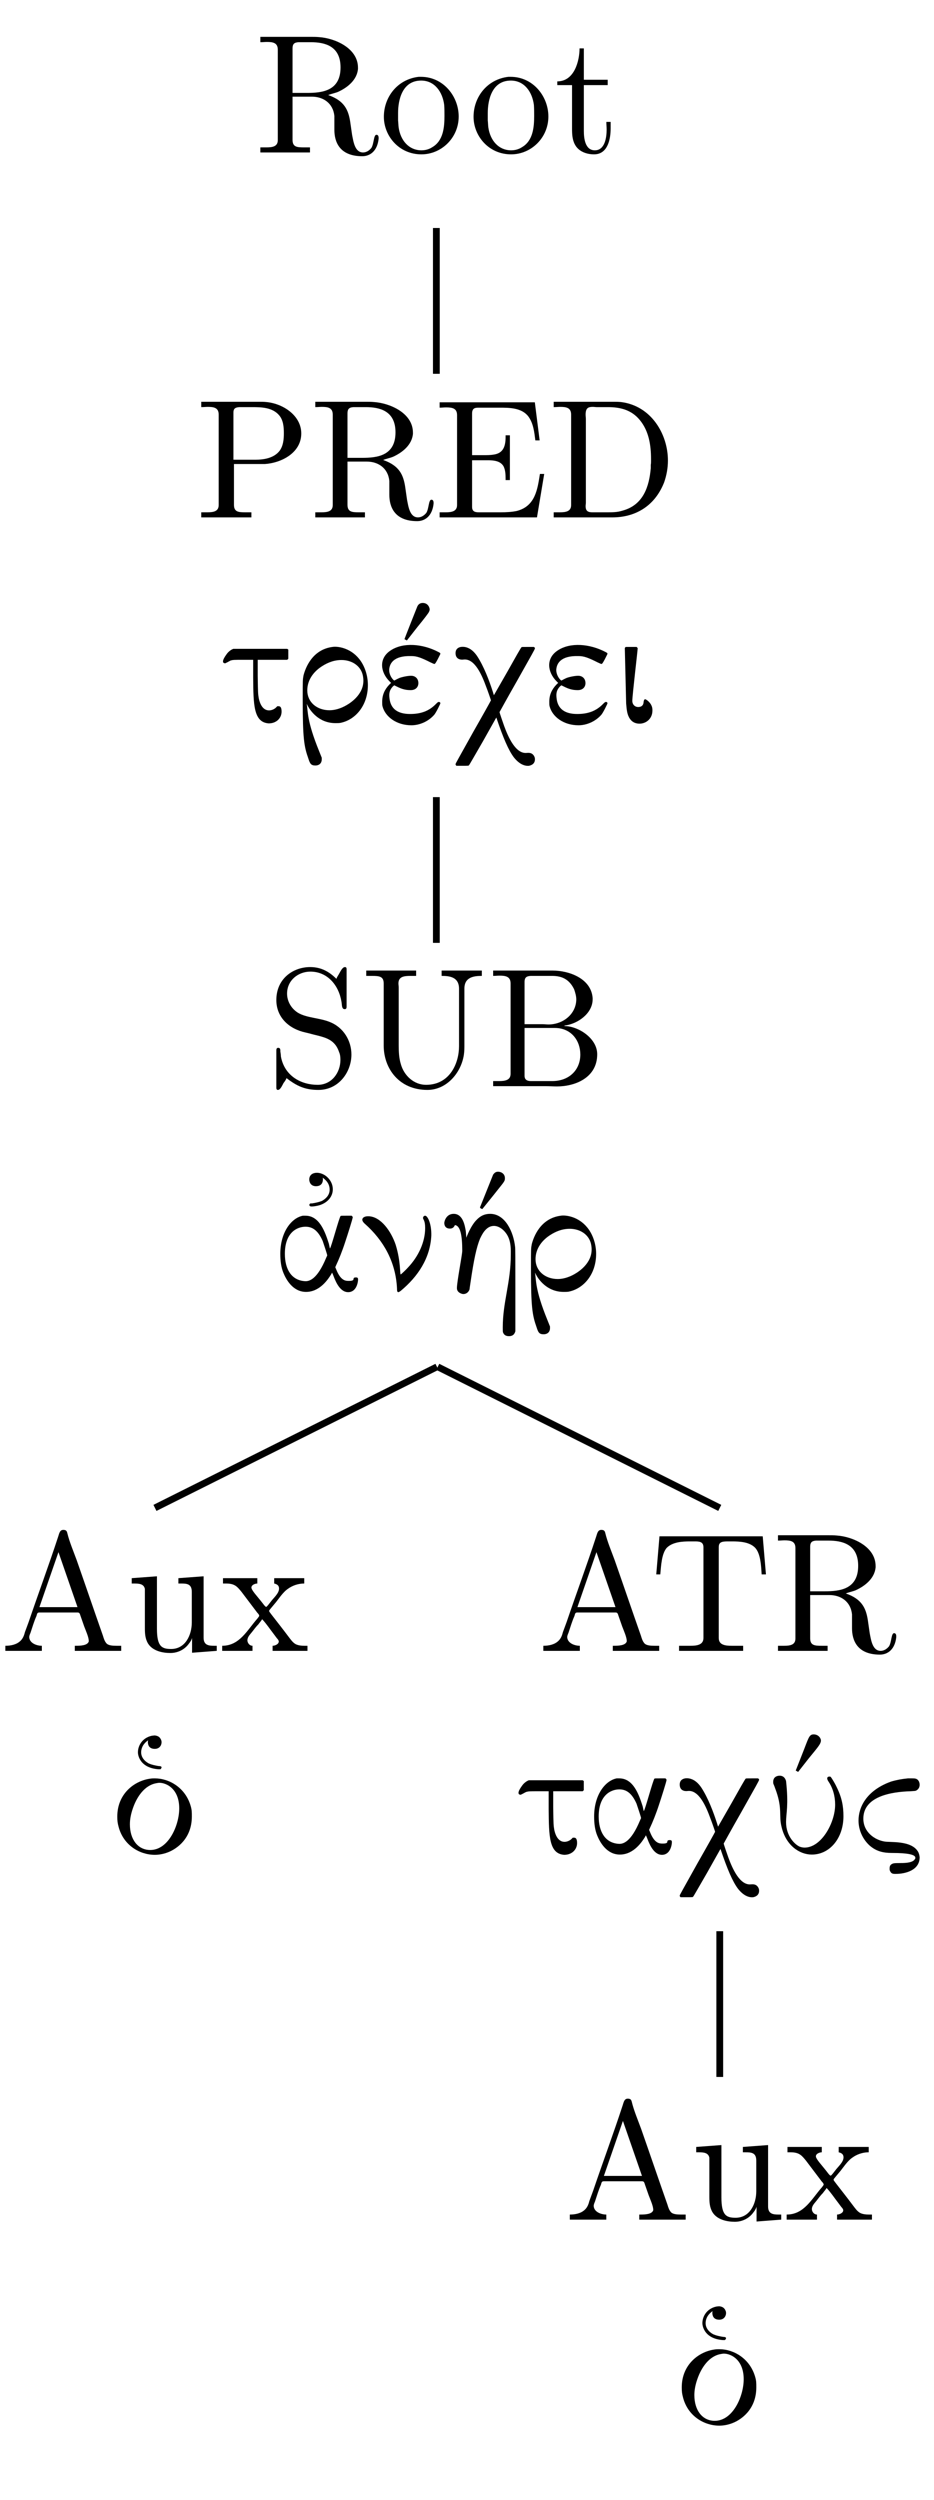 <?xml version="1.0" encoding="UTF-8"?>
<svg xmlns="http://www.w3.org/2000/svg" xmlns:xlink="http://www.w3.org/1999/xlink" width="54.42pt" height="145.61pt" viewBox="0 0 54.42 145.61" version="1.2">
<defs>
<g>
<symbol overflow="visible" id="glyph0-0">
<path style="stroke:none;" d=""/>
</symbol>
<symbol overflow="visible" id="glyph0-1">
<path style="stroke:none;" d="M 0.328 -6.75 L 0.328 -6.438 C 0.469 -6.438 0.594 -6.453 0.703 -6.453 C 1.062 -6.453 1.344 -6.406 1.344 -6 L 1.344 -0.734 C 1.344 -0.359 1.031 -0.312 0.688 -0.312 C 0.562 -0.312 0.438 -0.312 0.328 -0.312 L 0.328 -0.016 L 3.219 -0.016 L 3.219 -0.312 L 2.875 -0.312 C 2.469 -0.312 2.203 -0.328 2.203 -0.75 L 2.203 -3.266 L 3.328 -3.266 C 3.969 -3.266 4.562 -2.906 4.641 -2.141 L 4.641 -1.328 C 4.641 -0.656 4.922 0.203 6.266 0.203 C 6.719 0.203 7.141 -0.094 7.219 -0.812 L 7.219 -0.875 C 7.219 -0.953 7.188 -1.047 7.094 -1.047 C 6.922 -1.047 6.953 -0.531 6.797 -0.281 C 6.672 -0.125 6.5 -0.016 6.312 -0.016 C 5.828 -0.016 5.75 -0.656 5.672 -1.047 L 5.562 -1.812 C 5.453 -2.5 5.219 -3.031 4.281 -3.359 C 4.469 -3.438 4.672 -3.469 4.859 -3.547 C 5.406 -3.797 5.953 -4.234 6.016 -4.875 L 6.016 -4.953 C 6.016 -6.094 4.672 -6.672 3.75 -6.734 C 3.578 -6.75 3.422 -6.75 3.25 -6.75 Z M 2.203 -3.484 L 2.203 -6.078 C 2.203 -6.328 2.297 -6.422 2.547 -6.438 L 3.266 -6.438 C 4.062 -6.438 5 -6.234 5 -4.969 C 5 -3.594 3.922 -3.484 3.047 -3.484 Z M 2.203 -3.484 "/>
</symbol>
<symbol overflow="visible" id="glyph0-2">
<path style="stroke:none;" d="M 2.312 -4.422 C 1.078 -4.281 0.281 -3.25 0.281 -2.094 C 0.281 -0.984 1.156 0.094 2.469 0.094 C 3.641 0.094 4.641 -0.875 4.641 -2.109 C 4.641 -3.281 3.75 -4.422 2.438 -4.422 C 2.406 -4.422 2.359 -4.422 2.312 -4.422 Z M 1.109 -1.875 L 1.109 -2.312 C 1.109 -3.062 1.344 -4.203 2.453 -4.203 C 3.25 -4.203 3.703 -3.531 3.797 -2.781 C 3.812 -2.562 3.812 -2.359 3.812 -2.141 C 3.812 -1.5 3.75 -0.703 3.109 -0.328 C 2.922 -0.203 2.703 -0.141 2.469 -0.141 C 1.75 -0.141 1.25 -0.703 1.141 -1.484 C 1.125 -1.609 1.125 -1.75 1.109 -1.875 Z M 1.109 -1.875 "/>
</symbol>
<symbol overflow="visible" id="glyph0-3">
<path style="stroke:none;" d="M 1.469 -6.078 C 1.469 -5.391 1.188 -4.156 0.172 -4.156 L 0.172 -3.938 L 1.031 -3.938 L 1.031 -1.406 C 1.031 -1.078 1.047 -0.75 1.203 -0.469 C 1.422 -0.062 1.891 0.094 2.312 0.094 C 3.125 0.094 3.281 -0.812 3.281 -1.422 L 3.281 -1.797 L 3.031 -1.797 C 3.031 -1.641 3.047 -1.5 3.047 -1.344 C 3.047 -0.906 2.953 -0.141 2.359 -0.141 C 1.797 -0.141 1.719 -0.828 1.719 -1.266 L 1.719 -3.938 L 3.109 -3.938 L 3.109 -4.25 L 1.719 -4.25 L 1.719 -6.078 Z M 1.469 -6.078 "/>
</symbol>
<symbol overflow="visible" id="glyph0-4">
<path style="stroke:none;" d="M 0.328 -6.75 L 0.328 -6.438 C 0.469 -6.438 0.594 -6.453 0.703 -6.453 C 1.062 -6.453 1.344 -6.406 1.344 -6 L 1.344 -0.734 C 1.344 -0.359 1.031 -0.312 0.688 -0.312 C 0.562 -0.312 0.438 -0.312 0.328 -0.312 L 0.328 -0.016 L 3.25 -0.016 L 3.25 -0.312 L 2.906 -0.312 C 2.5 -0.312 2.234 -0.328 2.234 -0.75 L 2.234 -3.125 L 4.047 -3.125 C 4.984 -3.188 6.156 -3.766 6.156 -4.906 C 6.156 -5.938 5.109 -6.641 4.125 -6.734 C 3.969 -6.75 3.828 -6.75 3.688 -6.75 C 3.484 -6.75 3.297 -6.75 3.109 -6.75 Z M 2.203 -3.375 L 2.203 -6.125 C 2.203 -6.391 2.359 -6.422 2.547 -6.438 L 3.297 -6.438 C 3.844 -6.438 4.484 -6.422 4.875 -5.953 C 5.109 -5.672 5.141 -5.281 5.141 -4.922 C 5.141 -4.562 5.109 -4.188 4.891 -3.891 C 4.562 -3.469 3.984 -3.375 3.484 -3.375 Z M 2.203 -3.375 "/>
</symbol>
<symbol overflow="visible" id="glyph0-5">
<path style="stroke:none;" d="M 0.328 -6.719 L 0.328 -6.406 C 0.453 -6.406 0.578 -6.422 0.703 -6.422 C 1.062 -6.422 1.344 -6.375 1.344 -5.969 L 1.344 -0.734 C 1.344 -0.359 1.016 -0.312 0.688 -0.312 C 0.547 -0.312 0.438 -0.312 0.328 -0.312 L 0.328 -0.016 L 6 -0.016 L 6.422 -2.547 L 6.172 -2.547 C 6.031 -1.656 5.906 -0.672 4.828 -0.391 C 4.531 -0.328 4.203 -0.312 3.891 -0.312 L 2.625 -0.312 C 2.438 -0.312 2.219 -0.328 2.219 -0.625 L 2.219 -3.344 L 3.125 -3.344 C 3.469 -3.344 3.859 -3.312 4.047 -3 C 4.156 -2.797 4.172 -2.531 4.172 -2.281 L 4.172 -2.188 L 4.422 -2.188 L 4.422 -4.797 L 4.172 -4.797 L 4.172 -4.703 C 4.172 -4.172 4.047 -3.75 3.469 -3.672 C 3.281 -3.641 3.094 -3.641 2.906 -3.641 L 2.219 -3.641 L 2.219 -6.062 C 2.219 -6.406 2.422 -6.406 2.625 -6.406 L 3.812 -6.406 C 4.391 -6.406 5.109 -6.406 5.5 -5.891 C 5.797 -5.484 5.844 -4.969 5.906 -4.5 L 6.156 -4.5 L 5.875 -6.719 Z M 0.328 -6.719 "/>
</symbol>
<symbol overflow="visible" id="glyph0-6">
<path style="stroke:none;" d="M 0.328 -6.75 L 0.328 -6.438 C 0.469 -6.438 0.594 -6.453 0.703 -6.453 C 1.062 -6.453 1.344 -6.406 1.344 -6 L 1.344 -0.734 C 1.344 -0.359 1.031 -0.312 0.688 -0.312 C 0.562 -0.312 0.438 -0.312 0.328 -0.312 L 0.328 -0.016 L 3.75 -0.016 C 5.031 -0.016 6.203 -0.625 6.766 -2.062 C 6.906 -2.469 6.984 -2.891 6.984 -3.328 C 6.984 -4.859 6.016 -6.516 4.25 -6.734 C 4.094 -6.75 3.922 -6.75 3.766 -6.75 Z M 5.984 -3.078 L 5.984 -2.875 C 5.891 -1.828 5.562 -0.734 4.328 -0.406 C 4.031 -0.312 3.75 -0.312 3.438 -0.312 L 2.594 -0.312 C 2.359 -0.312 2.188 -0.359 2.188 -0.672 C 2.188 -0.734 2.203 -0.812 2.203 -0.875 L 2.203 -5.734 C 2.203 -5.812 2.188 -5.922 2.188 -6 C 2.188 -6.391 2.344 -6.453 2.609 -6.453 C 2.688 -6.453 2.766 -6.438 2.828 -6.438 L 3.484 -6.438 C 4.172 -6.438 4.844 -6.297 5.344 -5.688 C 5.875 -5.047 6 -4.219 6 -3.406 L 6 -3.297 C 6 -3.219 6 -3.156 5.984 -3.078 Z M 5.984 -3.078 "/>
</symbol>
<symbol overflow="visible" id="glyph0-7">
<path style="stroke:none;" d="M 1.141 -0.484 C 1.766 0 2.25 0.203 3 0.203 C 4.188 0.203 4.922 -0.844 4.922 -1.859 C 4.922 -2.672 4.453 -3.438 3.672 -3.75 C 3.062 -4 2.312 -3.984 1.797 -4.297 C 1.406 -4.547 1.172 -4.969 1.172 -5.406 C 1.172 -6.188 1.828 -6.688 2.531 -6.688 C 3.516 -6.688 4.188 -5.906 4.344 -4.922 C 4.375 -4.766 4.344 -4.5 4.531 -4.5 C 4.641 -4.5 4.641 -4.594 4.641 -4.688 L 4.641 -6.828 C 4.641 -6.891 4.625 -6.953 4.547 -6.953 C 4.391 -6.953 4.281 -6.688 4.203 -6.562 C 4.156 -6.469 4.078 -6.375 4.047 -6.266 C 3.641 -6.672 3.172 -6.953 2.516 -6.953 C 1.547 -6.953 0.547 -6.297 0.547 -5.031 C 0.547 -4.016 1.297 -3.344 2.25 -3.141 C 2.469 -3.094 2.656 -3.031 2.875 -2.984 C 3.422 -2.844 3.969 -2.719 4.203 -2 C 4.266 -1.859 4.281 -1.703 4.281 -1.547 C 4.281 -0.812 3.781 -0.094 2.953 -0.094 C 1.969 -0.094 1.016 -0.625 0.812 -1.75 C 0.812 -1.844 0.797 -1.938 0.781 -2.031 L 0.781 -2.094 C 0.781 -2.203 0.734 -2.25 0.656 -2.25 C 0.562 -2.25 0.547 -2.172 0.547 -2.094 L 0.547 0.062 C 0.547 0.141 0.562 0.203 0.641 0.203 C 0.781 0.203 0.891 -0.062 0.969 -0.203 C 1.031 -0.281 1.109 -0.391 1.141 -0.484 Z M 1.141 -0.484 "/>
</symbol>
<symbol overflow="visible" id="glyph0-8">
<path style="stroke:none;" d="M 0.328 -6.75 L 0.328 -6.438 L 0.672 -6.438 C 1.094 -6.438 1.344 -6.406 1.344 -6 L 1.344 -2.391 C 1.344 -1.031 2.25 0.203 3.891 0.203 C 5.016 0.203 5.859 -0.797 6.016 -1.844 C 6.047 -2.047 6.047 -2.25 6.047 -2.438 L 6.047 -5.703 C 6.047 -6.391 6.641 -6.438 7.062 -6.438 L 7.062 -6.75 L 4.719 -6.75 L 4.719 -6.438 C 5.156 -6.438 5.734 -6.391 5.734 -5.688 L 5.734 -2.344 C 5.734 -1.359 5.203 -0.094 3.812 -0.094 C 3.109 -0.094 2.531 -0.625 2.344 -1.297 C 2.234 -1.656 2.219 -2.031 2.219 -2.406 L 2.219 -5.766 C 2.219 -5.844 2.203 -5.922 2.203 -6 C 2.203 -6.406 2.547 -6.438 2.906 -6.438 L 3.234 -6.438 L 3.234 -6.75 Z M 0.328 -6.75 "/>
</symbol>
<symbol overflow="visible" id="glyph0-9">
<path style="stroke:none;" d="M 0.359 -6.75 L 0.359 -6.438 C 0.484 -6.438 0.609 -6.453 0.734 -6.453 C 1.078 -6.453 1.375 -6.406 1.375 -6 L 1.375 -0.734 C 1.375 -0.359 1.047 -0.312 0.703 -0.312 C 0.578 -0.312 0.469 -0.312 0.359 -0.312 L 0.359 -0.016 L 3.453 -0.016 C 3.672 -0.016 3.859 0 4.078 0 C 5.125 0 6.422 -0.5 6.422 -1.875 C 6.422 -2.812 5.312 -3.516 4.516 -3.516 L 4.516 -3.547 C 5.25 -3.625 6.156 -4.234 6.156 -5.078 L 6.156 -5.141 C 6.078 -6.281 4.797 -6.75 3.812 -6.75 C 3.625 -6.75 3.422 -6.75 3.234 -6.75 Z M 2.188 -3.406 L 3.953 -3.406 C 4.906 -3.406 5.438 -2.672 5.438 -1.859 C 5.438 -0.969 4.797 -0.312 3.797 -0.312 C 3.641 -0.312 3.484 -0.312 3.328 -0.312 L 2.562 -0.312 C 2.359 -0.312 2.188 -0.375 2.188 -0.625 Z M 2.188 -3.625 L 2.188 -6.078 C 2.188 -6.375 2.328 -6.422 2.547 -6.438 L 3.797 -6.438 C 4.375 -6.438 4.797 -6.234 5.078 -5.656 C 5.141 -5.469 5.203 -5.266 5.203 -5.062 C 5.188 -4.203 4.422 -3.609 3.578 -3.609 C 3.469 -3.609 3.359 -3.625 3.25 -3.625 Z M 2.188 -3.625 "/>
</symbol>
<symbol overflow="visible" id="glyph0-10">
<path style="stroke:none;" d="M 0.312 -0.312 L 0.312 -0.016 L 2.438 -0.016 L 2.438 -0.312 C 2.125 -0.312 1.719 -0.469 1.703 -0.812 C 1.703 -0.906 1.75 -1 1.781 -1.078 C 1.891 -1.406 1.984 -1.734 2.125 -2.047 C 2.156 -2.141 2.156 -2.25 2.281 -2.25 L 4.531 -2.25 C 4.641 -2.25 4.656 -2.156 4.688 -2.062 L 4.906 -1.438 C 5 -1.188 5.172 -0.812 5.172 -0.594 L 5.172 -0.562 C 5.094 -0.328 4.703 -0.312 4.422 -0.312 L 4.359 -0.312 L 4.359 -0.016 L 7.062 -0.016 L 7.062 -0.312 L 6.781 -0.312 C 6.562 -0.312 6.312 -0.328 6.203 -0.453 C 6.094 -0.578 6.047 -0.734 6 -0.891 C 5.484 -2.359 4.984 -3.828 4.469 -5.297 C 4.281 -5.812 4.047 -6.359 3.922 -6.875 C 3.891 -7.016 3.828 -7.062 3.688 -7.062 C 3.484 -7.062 3.453 -6.859 3.391 -6.672 C 2.844 -5 2.234 -3.359 1.672 -1.703 L 1.453 -1.109 C 1.406 -0.922 1.344 -0.75 1.203 -0.609 C 0.969 -0.375 0.625 -0.312 0.312 -0.312 Z M 2.297 -2.562 L 3.406 -5.766 L 4.516 -2.562 Z M 2.297 -2.562 "/>
</symbol>
<symbol overflow="visible" id="glyph0-11">
<path style="stroke:none;" d="M 0.312 -4.25 L 0.312 -3.938 L 0.453 -3.938 C 0.734 -3.938 1.016 -3.922 1.078 -3.625 C 1.078 -3.516 1.078 -3.422 1.078 -3.312 L 1.078 -1.344 C 1.078 -1.031 1.094 -0.719 1.266 -0.438 C 1.531 -0.016 2.094 0.109 2.562 0.109 C 3 0.109 3.406 -0.094 3.656 -0.453 C 3.734 -0.547 3.797 -0.656 3.828 -0.766 L 3.828 0.094 L 5.266 -0.016 L 5.266 -0.312 L 5.109 -0.312 C 4.797 -0.312 4.5 -0.344 4.5 -0.781 L 4.5 -4.359 L 3.031 -4.25 L 3.031 -3.938 L 3.188 -3.938 C 3.516 -3.938 3.812 -3.922 3.812 -3.453 L 3.812 -1.672 C 3.812 -0.938 3.438 -0.125 2.609 -0.125 C 2.062 -0.125 1.781 -0.266 1.781 -1.312 L 1.781 -4.359 Z M 0.312 -4.25 "/>
</symbol>
<symbol overflow="visible" id="glyph0-12">
<path style="stroke:none;" d="M 0.172 -4.25 L 0.172 -3.938 L 0.359 -3.938 C 0.875 -3.938 1.016 -3.734 1.25 -3.453 L 2.172 -2.234 C 2.203 -2.203 2.281 -2.125 2.281 -2.062 C 2.281 -2.016 2.203 -1.938 2.172 -1.891 C 1.578 -1.219 1.141 -0.312 0.125 -0.312 L 0.125 -0.016 L 1.891 -0.016 L 1.891 -0.312 C 1.703 -0.312 1.594 -0.5 1.594 -0.625 C 1.594 -0.828 1.75 -0.969 1.859 -1.109 C 1.984 -1.266 2.094 -1.422 2.234 -1.562 C 2.312 -1.672 2.391 -1.75 2.453 -1.859 C 2.703 -1.594 2.906 -1.281 3.125 -1 L 3.312 -0.75 C 3.359 -0.703 3.422 -0.625 3.422 -0.562 C 3.422 -0.406 3.203 -0.312 3.062 -0.312 L 3.062 -0.016 L 5.094 -0.016 L 5.094 -0.312 L 4.906 -0.312 C 4.75 -0.312 4.562 -0.328 4.406 -0.406 C 4.234 -0.5 4.109 -0.688 4 -0.828 C 3.672 -1.266 3.328 -1.703 3 -2.125 L 2.906 -2.25 C 2.891 -2.266 2.875 -2.297 2.859 -2.328 C 2.859 -2.391 2.922 -2.438 2.953 -2.484 L 3.266 -2.859 C 3.438 -3.078 3.594 -3.312 3.812 -3.516 C 4.109 -3.781 4.5 -3.938 4.906 -3.938 L 4.906 -4.25 L 3.156 -4.25 L 3.156 -3.938 C 3.359 -3.891 3.438 -3.797 3.438 -3.641 C 3.438 -3.359 3.109 -3.094 2.953 -2.875 C 2.875 -2.781 2.734 -2.578 2.688 -2.578 C 2.625 -2.578 2.484 -2.797 2.391 -2.906 C 2.172 -3.188 1.828 -3.547 1.828 -3.703 C 1.828 -3.859 2.047 -3.938 2.172 -3.938 L 2.172 -4.25 Z M 0.172 -4.25 "/>
</symbol>
<symbol overflow="visible" id="glyph0-13">
<path style="stroke:none;" d="M 0.547 -6.688 L 0.359 -4.469 L 0.594 -4.469 C 0.641 -4.984 0.672 -5.672 0.969 -6.016 C 1.312 -6.359 1.875 -6.391 2.328 -6.391 L 2.578 -6.391 C 2.844 -6.391 3.109 -6.391 3.109 -6.047 L 3.109 -0.766 C 3.109 -0.359 2.719 -0.312 2.359 -0.312 C 2.234 -0.312 2.109 -0.312 2.016 -0.312 L 1.688 -0.312 L 1.688 -0.016 L 5.422 -0.016 L 5.422 -0.312 L 4.75 -0.312 C 4.375 -0.312 4 -0.359 4 -0.766 L 4 -6.047 C 4 -6.344 4.156 -6.391 4.531 -6.391 L 4.781 -6.391 C 5.234 -6.391 5.797 -6.359 6.125 -6.016 C 6.438 -5.672 6.469 -4.984 6.5 -4.469 L 6.75 -4.469 L 6.562 -6.688 Z M 0.547 -6.688 "/>
</symbol>
<symbol overflow="visible" id="glyph1-0">
<path style="stroke:none;" d=""/>
</symbol>
<symbol overflow="visible" id="glyph1-1">
<path style="stroke:none;" d="M 2.953 0.109 C 3.406 0.109 3.703 -0.203 3.703 -0.578 C 3.703 -0.828 3.625 -0.891 3.531 -0.891 L 3.453 -0.891 L 3.375 -0.812 C 3.188 -0.625 2.578 -0.406 2.375 -1.344 C 2.328 -1.625 2.328 -1.625 2.312 -2.656 L 2.312 -3.594 L 4.031 -3.594 L 4.094 -3.656 L 4.094 -4.188 L 4.031 -4.234 L 2.5 -4.234 C 1.281 -4.234 0.938 -4.234 0.891 -4.234 C 0.766 -4.188 0.609 -4.078 0.5 -3.922 C 0.234 -3.562 0.234 -3.391 0.422 -3.391 C 0.422 -3.391 0.484 -3.422 0.547 -3.453 L 0.719 -3.547 C 0.875 -3.594 0.906 -3.594 1.5 -3.594 L 2.047 -3.594 L 2.047 -2.547 C 2.062 -1 2.062 0.047 2.953 0.109 Z M 2.953 0.109 "/>
</symbol>
<symbol overflow="visible" id="glyph1-2">
<path style="stroke:none;" d="M 1.531 2.203 L 1.531 2.109 L 1.375 1.719 C 0.656 -0.047 0.734 -0.578 0.656 -1.031 L 0.703 -0.938 C 0.844 -0.656 1.344 0.094 2.328 0.094 C 2.438 0.094 2.547 0.094 2.625 0.078 C 3.484 -0.094 4.219 -0.922 4.219 -2.125 C 4.219 -2.734 4 -3.297 3.703 -3.656 C 3.172 -4.312 2.422 -4.391 2.156 -4.344 C 0.969 -4.188 0.578 -3.109 0.469 -2.688 C 0.422 -2.422 0.422 -2.469 0.422 -1.281 C 0.422 0.984 0.5 1.453 0.75 2.156 C 0.844 2.453 0.906 2.562 1.156 2.562 C 1.391 2.562 1.531 2.422 1.531 2.203 Z M 0.688 -1.812 C 0.688 -2.438 1.078 -2.938 1.594 -3.25 C 2.125 -3.578 2.547 -3.594 2.797 -3.578 C 3.406 -3.531 3.859 -3.156 3.938 -2.609 C 4.094 -1.672 3.266 -1.109 2.922 -0.922 C 2.609 -0.75 2.281 -0.656 1.984 -0.656 C 1.25 -0.656 0.688 -1.125 0.688 -1.812 Z M 0.688 -1.812 "/>
</symbol>
<symbol overflow="visible" id="glyph1-3">
<path style="stroke:none;" d="M 1.859 -4.719 L 2.484 -5.516 C 2.844 -5.953 3.141 -6.344 3.141 -6.375 C 3.172 -6.422 3.188 -6.484 3.188 -6.531 C 3.188 -6.609 3.109 -6.906 2.781 -6.906 C 2.578 -6.906 2.5 -6.766 2.469 -6.703 C 2.453 -6.672 1.719 -4.812 1.719 -4.797 Z M 2.531 -2.234 C 2.531 -2.438 2.422 -2.609 2.203 -2.656 C 2.062 -2.688 1.688 -2.625 1.453 -2.547 C 1.125 -2.406 1.141 -2.359 1.094 -2.406 C 0.953 -2.531 0.828 -2.766 0.828 -3 C 0.844 -3.359 1.062 -3.844 2.125 -3.812 C 2.438 -3.812 2.688 -3.719 3.219 -3.453 C 3.453 -3.344 3.453 -3.344 3.484 -3.359 C 3.547 -3.375 3.812 -3.938 3.812 -3.938 C 3.812 -3.984 3.797 -4 3.672 -4.062 C 2.797 -4.516 1.641 -4.641 0.891 -4.125 C 0.203 -3.656 0.328 -2.859 0.844 -2.344 L 0.938 -2.25 L 0.828 -2.141 C 0.562 -1.859 0.422 -1.547 0.422 -1.156 C 0.422 -1 0.422 -0.969 0.438 -0.891 C 0.594 -0.281 1.25 0.219 2.125 0.219 C 2.578 0.219 3.094 0.016 3.453 -0.391 C 3.562 -0.516 3.812 -1.031 3.812 -1.062 C 3.812 -1.109 3.766 -1.141 3.734 -1.141 C 3.688 -1.141 3.672 -1.141 3.562 -1.031 C 3.141 -0.594 2.656 -0.438 2.047 -0.438 C 1.328 -0.438 0.906 -0.734 0.844 -1.375 C 0.812 -1.672 0.859 -1.844 1.047 -2.047 L 1.125 -2.109 L 1.25 -2.047 C 1.531 -1.906 1.75 -1.828 2.078 -1.828 C 2.438 -1.828 2.531 -2.078 2.531 -2.234 Z M 2.531 -2.234 "/>
</symbol>
<symbol overflow="visible" id="glyph1-4">
<path style="stroke:none;" d="M 0.469 2.578 L 0.828 2.578 C 1.156 2.578 1.188 2.578 1.203 2.547 C 1.219 2.547 1.562 1.938 2.016 1.156 L 2.797 -0.234 C 3.203 0.969 3.5 1.656 3.812 2.078 C 4.094 2.438 4.406 2.609 4.703 2.578 C 4.781 2.562 5.047 2.5 5.047 2.203 C 5.047 2.109 5.031 2.094 5.016 2.047 C 4.891 1.781 4.656 1.828 4.578 1.828 C 3.922 1.906 3.484 0.891 3.25 0.25 C 3.172 0.031 2.984 -0.516 2.984 -0.547 C 2.984 -0.547 3.438 -1.375 4 -2.359 C 4.875 -3.922 5.047 -4.203 5.047 -4.266 C 5.047 -4.297 5.031 -4.312 4.984 -4.344 L 4.641 -4.344 C 4.297 -4.344 4.281 -4.344 4.266 -4.328 C 4.234 -4.312 3.891 -3.703 3.453 -2.922 L 2.656 -1.531 C 2.5 -2.047 2.203 -2.922 1.812 -3.594 C 1.703 -3.781 1.359 -4.422 0.734 -4.344 C 0.641 -4.328 0.422 -4.266 0.422 -3.984 C 0.422 -3.656 0.672 -3.578 0.891 -3.609 C 1.547 -3.688 1.969 -2.672 2.203 -2.031 C 2.297 -1.797 2.484 -1.25 2.484 -1.234 C 2.484 -1.219 2.031 -0.406 1.469 0.578 C 0.594 2.156 0.422 2.438 0.422 2.484 C 0.422 2.531 0.438 2.531 0.469 2.578 Z M 0.469 2.578 "/>
</symbol>
<symbol overflow="visible" id="glyph1-5">
<path style="stroke:none;" d="M 2.531 -2.234 C 2.531 -2.438 2.422 -2.609 2.203 -2.656 C 2.062 -2.688 1.688 -2.625 1.453 -2.547 C 1.125 -2.406 1.141 -2.359 1.094 -2.406 C 0.953 -2.531 0.828 -2.766 0.828 -3 C 0.844 -3.359 1.062 -3.844 2.125 -3.812 C 2.438 -3.812 2.688 -3.719 3.219 -3.453 C 3.453 -3.344 3.453 -3.344 3.484 -3.359 C 3.547 -3.375 3.812 -3.938 3.812 -3.938 C 3.812 -3.984 3.797 -4 3.672 -4.062 C 2.797 -4.516 1.641 -4.641 0.891 -4.125 C 0.203 -3.656 0.328 -2.859 0.844 -2.344 L 0.938 -2.25 L 0.828 -2.141 C 0.562 -1.859 0.422 -1.547 0.422 -1.156 C 0.422 -1 0.422 -0.969 0.438 -0.891 C 0.594 -0.281 1.25 0.219 2.125 0.219 C 2.578 0.219 3.094 0.016 3.453 -0.391 C 3.562 -0.516 3.812 -1.031 3.812 -1.062 C 3.812 -1.109 3.766 -1.141 3.734 -1.141 C 3.688 -1.141 3.672 -1.141 3.562 -1.031 C 3.141 -0.594 2.656 -0.438 2.047 -0.438 C 1.328 -0.438 0.906 -0.734 0.844 -1.375 C 0.812 -1.672 0.859 -1.844 1.047 -2.047 L 1.125 -2.109 L 1.25 -2.047 C 1.531 -1.906 1.75 -1.828 2.078 -1.828 C 2.438 -1.828 2.531 -2.078 2.531 -2.234 Z M 2.531 -2.234 "/>
</symbol>
<symbol overflow="visible" id="glyph1-6">
<path style="stroke:none;" d="M 0.547 -4.266 C 0.547 -4.141 0.625 -1.219 0.625 -1.047 C 0.656 -0.656 0.688 -0.453 0.781 -0.266 C 0.844 -0.141 1 0.125 1.406 0.125 C 1.781 0.125 2.156 -0.156 2.156 -0.641 C 2.172 -1 1.891 -1.219 1.781 -1.281 C 1.75 -1.297 1.672 -1.344 1.641 -1.141 C 1.641 -1.016 1.578 -0.844 1.328 -0.844 C 1.125 -0.844 0.984 -1 0.984 -1.203 C 0.984 -1.516 1.297 -4.141 1.297 -4.266 C 1.297 -4.281 1.266 -4.312 1.234 -4.344 L 0.594 -4.344 C 0.578 -4.312 0.547 -4.297 0.547 -4.266 Z M 0.547 -4.266 "/>
</symbol>
<symbol overflow="visible" id="glyph1-7">
<path style="stroke:none;" d="M 2.5 -6.062 C 2.672 -6.062 2.906 -6.125 2.906 -6.484 L 2.891 -6.562 C 2.984 -6.484 3.297 -6.281 3.297 -5.859 C 3.297 -5.484 2.984 -5.281 2.844 -5.203 C 2.688 -5.141 2.484 -5.094 2.281 -5.062 C 2.172 -5.062 2.156 -5.062 2.141 -5.031 C 2.094 -4.984 2.109 -4.922 2.172 -4.891 C 2.234 -4.859 2.562 -4.906 2.75 -4.969 C 3.578 -5.266 3.656 -6.062 3.219 -6.531 C 2.828 -6.969 2.109 -6.953 2.109 -6.453 C 2.109 -6.312 2.188 -6.062 2.5 -6.062 Z M 4.953 -0.625 C 4.953 -0.734 4.906 -0.75 4.828 -0.75 C 4.75 -0.75 4.688 -0.734 4.688 -0.656 C 4.688 -0.547 4.516 -0.547 4.406 -0.547 C 4.234 -0.547 3.938 -0.547 3.672 -1.234 C 3.672 -1.234 3.625 -1.344 3.625 -1.344 C 3.625 -1.344 3.672 -1.453 3.672 -1.453 C 3.828 -1.781 4.031 -2.281 4.203 -2.812 C 4.344 -3.234 4.641 -4.172 4.641 -4.25 C 4.641 -4.281 4.641 -4.281 4.578 -4.344 L 4.266 -4.344 C 3.953 -4.344 3.953 -4.344 3.938 -4.328 C 3.859 -4.281 3.375 -2.438 3.312 -2.438 L 3.25 -2.719 C 3.031 -3.406 2.703 -4.344 1.891 -4.344 C 1.844 -4.344 1.781 -4.344 1.734 -4.344 C 1.047 -4.203 0.422 -3.359 0.422 -2.125 C 0.422 -1.719 0.469 -1.328 0.609 -1 C 0.75 -0.656 1.141 0.094 1.922 0.094 C 2.75 0.094 3.234 -0.688 3.391 -0.938 L 3.438 -1.031 L 3.5 -0.891 C 3.594 -0.656 3.844 0.109 4.375 0.109 C 4.859 0.109 4.953 -0.469 4.953 -0.625 Z M 1.891 -3.703 C 2.312 -3.703 2.625 -3.469 2.891 -2.875 C 2.953 -2.688 3.156 -2.094 3.156 -2.031 C 3.156 -2.016 3.125 -1.969 3.094 -1.891 C 2.562 -0.609 2.094 -0.516 1.859 -0.531 C 1.078 -0.578 0.688 -1.219 0.688 -2.125 C 0.688 -3.375 1.406 -3.703 1.891 -3.703 Z M 1.891 -3.703 "/>
</symbol>
<symbol overflow="visible" id="glyph1-8">
<path style="stroke:none;" d="M 3.75 -4.219 C 3.75 -4.109 3.875 -4.094 3.875 -3.625 C 3.875 -2.812 3.484 -1.969 2.875 -1.328 C 2.766 -1.203 2.484 -0.938 2.453 -0.922 C 2.391 -0.922 2.469 -1.641 2.156 -2.656 C 1.891 -3.438 1.297 -4.281 0.594 -4.312 C 0.5 -4.312 0.469 -4.312 0.406 -4.297 C 0.266 -4.266 0.078 -4.125 0.359 -3.875 C 1.453 -2.906 2.156 -1.656 2.234 -0.125 C 2.234 0.047 2.25 0.109 2.312 0.109 C 2.344 0.109 2.391 0.078 2.453 0.031 C 3.453 -0.797 4.172 -1.875 4.234 -3.188 C 4.25 -3.891 4.016 -4.344 3.875 -4.344 C 3.781 -4.344 3.75 -4.25 3.75 -4.219 Z M 3.75 -4.219 "/>
</symbol>
<symbol overflow="visible" id="glyph1-9">
<path style="stroke:none;" d="M 3.484 -6.906 C 3.328 -6.906 3.25 -6.797 3.203 -6.734 C 3.188 -6.703 2.453 -4.859 2.438 -4.828 C 2.438 -4.781 2.578 -4.719 2.578 -4.734 L 3.219 -5.531 C 3.844 -6.328 3.891 -6.328 3.891 -6.531 C 3.891 -6.766 3.703 -6.906 3.484 -6.906 Z M 0.688 -3.594 C 0.953 -3.594 0.953 -3.828 1 -3.797 C 1.297 -3.734 1.406 -3.188 1.406 -2.297 C 1.406 -2.078 1.094 -0.5 1.094 -0.125 C 1.094 0.141 1.391 0.219 1.469 0.219 C 1.625 0.219 1.766 0.125 1.828 -0.047 C 1.828 -0.078 1.859 -0.266 1.891 -0.484 C 2.078 -1.766 2.234 -2.5 2.438 -3 C 2.531 -3.188 2.766 -3.75 3.25 -3.75 C 3.516 -3.75 3.812 -3.562 4.016 -3.234 C 4.266 -2.828 4.234 -2.297 4.234 -2.078 C 4.234 -0.438 3.766 0.672 3.766 2.156 C 3.766 2.391 3.766 2.406 3.781 2.453 C 3.828 2.578 3.922 2.672 4.125 2.672 C 4.422 2.672 4.469 2.469 4.5 2.391 L 4.5 -0.016 C 4.5 -1.906 4.5 -2.438 4.484 -2.531 C 4.391 -3.406 3.906 -4.453 3.031 -4.453 C 2.719 -4.453 2.469 -4.344 2.234 -4.094 C 1.891 -3.75 1.641 -3.062 1.641 -3.062 C 1.641 -3.109 1.625 -3.344 1.609 -3.469 C 1.562 -3.703 1.469 -4.453 0.906 -4.453 C 0.469 -4.453 0.359 -4.016 0.359 -3.922 C 0.359 -3.781 0.422 -3.594 0.688 -3.594 Z M 0.688 -3.594 "/>
</symbol>
<symbol overflow="visible" id="glyph1-10">
<path style="stroke:none;" d="M 2.219 -6.562 L 2.203 -6.484 C 2.203 -6.109 2.453 -6.062 2.609 -6.062 C 2.953 -6.062 3.047 -6.391 2.984 -6.562 C 2.906 -6.781 2.75 -6.828 2.609 -6.844 C 2.547 -6.844 2.469 -6.828 2.438 -6.828 C 1.859 -6.703 1.609 -6.219 1.625 -5.828 C 1.641 -5.594 1.812 -4.953 2.812 -4.875 L 2.938 -4.875 C 3.016 -4.953 3.062 -5.062 2.828 -5.062 C 2.625 -5.094 2.422 -5.141 2.281 -5.203 C 2.172 -5.25 1.812 -5.469 1.812 -5.859 C 1.812 -6.016 1.859 -6.312 2.219 -6.562 Z M 0.422 -2.125 C 0.422 -1.859 0.438 -1.75 0.5 -1.516 C 0.781 -0.453 1.719 0.109 2.609 0.109 C 2.891 0.109 3.188 0.047 3.469 -0.078 C 3.859 -0.25 4.766 -0.812 4.766 -2.125 C 4.766 -2.375 4.766 -2.5 4.703 -2.719 C 4.406 -3.781 3.469 -4.344 2.609 -4.344 C 2.531 -4.344 2.438 -4.344 2.344 -4.328 C 1.406 -4.203 0.422 -3.438 0.422 -2.125 Z M 4.031 -2.594 C 4.031 -1.609 3.406 -0.172 2.344 -0.172 C 1.625 -0.172 1.156 -0.781 1.156 -1.672 C 1.156 -1.969 1.219 -2.281 1.328 -2.594 C 1.562 -3.281 2.016 -3.938 2.688 -4.062 C 2.719 -4.062 2.766 -4.078 2.781 -4.078 C 3.141 -4.141 4.031 -3.844 4.031 -2.594 Z M 4.031 -2.594 "/>
</symbol>
<symbol overflow="visible" id="glyph1-11">
<path style="stroke:none;" d="M 4.953 -0.625 C 4.953 -0.734 4.906 -0.75 4.828 -0.75 C 4.75 -0.75 4.688 -0.734 4.688 -0.656 C 4.688 -0.547 4.516 -0.547 4.406 -0.547 C 4.234 -0.547 3.938 -0.547 3.672 -1.234 C 3.672 -1.234 3.625 -1.344 3.625 -1.344 C 3.625 -1.344 3.672 -1.453 3.672 -1.453 C 3.828 -1.781 4.031 -2.281 4.203 -2.812 C 4.344 -3.234 4.641 -4.172 4.641 -4.25 C 4.641 -4.281 4.641 -4.281 4.578 -4.344 L 4.266 -4.344 C 3.953 -4.344 3.953 -4.344 3.938 -4.328 C 3.859 -4.281 3.375 -2.438 3.312 -2.438 L 3.25 -2.719 C 3.031 -3.406 2.703 -4.344 1.891 -4.344 C 1.844 -4.344 1.781 -4.344 1.734 -4.344 C 1.047 -4.203 0.422 -3.359 0.422 -2.125 C 0.422 -1.719 0.469 -1.328 0.609 -1 C 0.75 -0.656 1.141 0.094 1.922 0.094 C 2.75 0.094 3.234 -0.688 3.391 -0.938 L 3.438 -1.031 L 3.5 -0.891 C 3.594 -0.656 3.844 0.109 4.375 0.109 C 4.859 0.109 4.953 -0.469 4.953 -0.625 Z M 1.891 -3.703 C 2.312 -3.703 2.625 -3.469 2.891 -2.875 C 2.953 -2.688 3.156 -2.094 3.156 -2.031 C 3.156 -2.016 3.125 -1.969 3.094 -1.891 C 2.562 -0.609 2.094 -0.516 1.859 -0.531 C 1.078 -0.578 0.688 -1.219 0.688 -2.125 C 0.688 -3.375 1.406 -3.703 1.891 -3.703 Z M 1.891 -3.703 "/>
</symbol>
<symbol overflow="visible" id="glyph1-12">
<path style="stroke:none;" d="M 1.859 -4.719 L 2.484 -5.516 C 3.047 -6.203 3.188 -6.359 3.188 -6.562 C 3.172 -6.719 3.016 -6.906 2.766 -6.906 C 2.484 -6.906 2.469 -6.688 2.094 -5.75 L 1.719 -4.797 C 1.719 -4.797 1.734 -4.797 1.859 -4.719 Z M 0.406 -4.141 C 0.406 -4.047 0.406 -4.047 0.469 -3.906 L 0.594 -3.562 C 0.938 -2.547 0.734 -2.156 0.891 -1.531 C 1.141 -0.438 1.938 0.094 2.656 0.094 C 3.703 0.094 4.5 -0.859 4.5 -2.141 C 4.5 -2.734 4.406 -3.234 4.094 -3.859 C 3.984 -4.094 3.797 -4.391 3.75 -4.438 C 3.672 -4.469 3.453 -4.453 3.609 -4.188 C 3.891 -3.781 4.016 -3.297 4.016 -2.812 C 4.016 -1.766 3.219 -0.312 2.234 -0.312 C 2.156 -0.312 2.062 -0.328 1.969 -0.359 C 1.719 -0.453 1.156 -0.938 1.156 -1.797 C 1.156 -2.312 1.312 -2.766 1.156 -4.188 C 1.141 -4.234 1.078 -4.5 0.781 -4.5 C 0.625 -4.5 0.406 -4.422 0.406 -4.141 Z M 0.406 -4.141 "/>
</symbol>
<symbol overflow="visible" id="glyph1-13">
<path style="stroke:none;" d="M 3.953 0.25 C 3.938 0.125 3.922 0.062 3.875 -0.047 C 3.484 -0.766 2.188 -0.594 1.875 -0.672 C 1.344 -0.766 0.672 -1.203 0.672 -2 C 0.672 -3.281 2.266 -3.562 3.422 -3.594 C 3.641 -3.609 3.672 -3.609 3.734 -3.625 C 3.797 -3.656 3.953 -3.75 3.953 -3.969 C 3.953 -4.062 3.938 -4.078 3.922 -4.141 C 3.828 -4.344 3.688 -4.344 3.516 -4.344 C 3.438 -4.344 3.328 -4.344 3.266 -4.344 C 2.922 -4.312 2.594 -4.25 2.281 -4.156 C 0.859 -3.641 0.391 -2.672 0.391 -1.891 C 0.391 -1.344 0.625 -0.812 1.031 -0.438 C 1.422 -0.094 1.828 0 2.344 0 C 3.266 0 3.703 0.094 3.703 0.281 C 3.703 0.359 3.672 0.344 3.641 0.406 C 3.375 0.688 2.547 0.531 2.375 0.625 C 2.219 0.688 2.203 0.797 2.203 0.906 C 2.203 1 2.203 1 2.234 1.062 C 2.312 1.234 2.438 1.219 2.578 1.219 C 3.078 1.219 3.953 1.031 3.953 0.25 Z M 3.953 0.25 "/>
</symbol>
</g>
<clipPath id="clip1">
  <path d="M 50 103 L 53.848 103 L 53.848 110 L 50 110 Z M 50 103 "/>
</clipPath>
</defs>
<g id="surface1">
<g style="fill:rgb(0%,0%,0%);fill-opacity:1;">
  <use xlink:href="#glyph0-1" x="14.842" y="8.896"/>
</g>
<g style="fill:rgb(0%,0%,0%);fill-opacity:1;">
  <use xlink:href="#glyph0-2" x="22.085" y="8.896"/>
</g>
<g style="fill:rgb(0%,0%,0%);fill-opacity:1;">
  <use xlink:href="#glyph0-2" x="27.311" y="8.896"/>
</g>
<g style="fill:rgb(0%,0%,0%);fill-opacity:1;">
  <use xlink:href="#glyph0-3" x="32.299" y="8.896"/>
</g>
<path style="fill:none;stroke-width:3.985;stroke-linecap:butt;stroke-linejoin:miter;stroke:rgb(0%,0%,0%);stroke-opacity:1;stroke-miterlimit:10;" d="M 256.81 1241.183 L 256.81 1326.971 " transform="matrix(0.099,0,0,-0.099,0,144.649)"/>
<g style="fill:rgb(0%,0%,0%);fill-opacity:1;">
  <use xlink:href="#glyph0-4" x="11.398" y="30.15"/>
</g>
<g style="fill:rgb(0%,0%,0%);fill-opacity:1;">
  <use xlink:href="#glyph0-1" x="18.044" y="30.15"/>
</g>
<g style="fill:rgb(0%,0%,0%);fill-opacity:1;">
  <use xlink:href="#glyph0-5" x="25.287" y="30.15"/>
</g>
<g style="fill:rgb(0%,0%,0%);fill-opacity:1;">
  <use xlink:href="#glyph0-6" x="31.933" y="30.15"/>
</g>
<g style="fill:rgb(0%,0%,0%);fill-opacity:1;">
  <use xlink:href="#glyph1-1" x="12.704" y="42.023"/>
</g>
<g style="fill:rgb(0%,0%,0%);fill-opacity:1;">
  <use xlink:href="#glyph1-2" x="17.216" y="42.023"/>
</g>
<g style="fill:rgb(0%,0%,0%);fill-opacity:1;">
  <use xlink:href="#glyph1-3" x="21.847" y="42.023"/>
</g>
<g style="fill:rgb(0%,0%,0%);fill-opacity:1;">
  <use xlink:href="#glyph1-4" x="26.121" y="42.023"/>
</g>
<g style="fill:rgb(0%,0%,0%);fill-opacity:1;">
  <use xlink:href="#glyph1-5" x="31.583" y="42.023"/>
</g>
<g style="fill:rgb(0%,0%,0%);fill-opacity:1;">
  <use xlink:href="#glyph1-6" x="35.858" y="42.023"/>
</g>
<path style="fill:none;stroke-width:3.985;stroke-linecap:butt;stroke-linejoin:miter;stroke:rgb(0%,0%,0%);stroke-opacity:1;stroke-miterlimit:10;" d="M 256.81 906.403 L 256.81 992.151 " transform="matrix(0.099,0,0,-0.099,0,144.649)"/>
<g style="fill:rgb(0%,0%,0%);fill-opacity:1;">
  <use xlink:href="#glyph0-7" x="15.554" y="63.277"/>
</g>
<g style="fill:rgb(0%,0%,0%);fill-opacity:1;">
  <use xlink:href="#glyph0-8" x="21.012" y="63.277"/>
</g>
<g style="fill:rgb(0%,0%,0%);fill-opacity:1;">
  <use xlink:href="#glyph0-9" x="28.375" y="63.277"/>
</g>
<g style="fill:rgb(0%,0%,0%);fill-opacity:1;">
  <use xlink:href="#glyph1-7" x="15.91" y="75.15"/>
</g>
<g style="fill:rgb(0%,0%,0%);fill-opacity:1;">
  <use xlink:href="#glyph1-8" x="20.897" y="75.15"/>
</g>
<g style="fill:rgb(0%,0%,0%);fill-opacity:1;">
  <use xlink:href="#glyph1-9" x="25.528" y="75.15"/>
</g>
<g style="fill:rgb(0%,0%,0%);fill-opacity:1;">
  <use xlink:href="#glyph1-2" x="30.515" y="75.15"/>
</g>
<path style="fill:none;stroke-width:3.985;stroke-linecap:butt;stroke-linejoin:miter;stroke:rgb(0%,0%,0%);stroke-opacity:1;stroke-miterlimit:10;" d="M 91.196 573.991 L 257.165 656.976 " transform="matrix(0.099,0,0,-0.099,0,144.649)"/>
<path style="fill:none;stroke-width:3.985;stroke-linecap:butt;stroke-linejoin:miter;stroke:rgb(0%,0%,0%);stroke-opacity:1;stroke-miterlimit:10;" d="M 423.608 573.991 L 257.639 656.976 " transform="matrix(0.099,0,0,-0.099,0,144.649)"/>
<g style="fill:rgb(0%,0%,0%);fill-opacity:1;">
  <use xlink:href="#glyph0-10" x="0" y="96.166"/>
</g>
<g style="fill:rgb(0%,0%,0%);fill-opacity:1;">
  <use xlink:href="#glyph0-11" x="7.363" y="96.166"/>
</g>
<g style="fill:rgb(0%,0%,0%);fill-opacity:1;">
  <use xlink:href="#glyph0-12" x="12.821" y="96.166"/>
</g>
<g style="fill:rgb(0%,0%,0%);fill-opacity:1;">
  <use xlink:href="#glyph1-10" x="6.412" y="107.921"/>
</g>
<g style="fill:rgb(0%,0%,0%);fill-opacity:1;">
  <use xlink:href="#glyph0-10" x="31.346" y="96.166"/>
</g>
<g style="fill:rgb(0%,0%,0%);fill-opacity:1;">
  <use xlink:href="#glyph0-13" x="37.878" y="96.166"/>
</g>
<g style="fill:rgb(0%,0%,0%);fill-opacity:1;">
  <use xlink:href="#glyph0-1" x="45.002" y="96.166"/>
</g>
<g style="fill:rgb(0%,0%,0%);fill-opacity:1;">
  <use xlink:href="#glyph1-1" x="29.921" y="107.921"/>
</g>
<g style="fill:rgb(0%,0%,0%);fill-opacity:1;">
  <use xlink:href="#glyph1-11" x="34.195" y="107.921"/>
</g>
<g style="fill:rgb(0%,0%,0%);fill-opacity:1;">
  <use xlink:href="#glyph1-4" x="39.182" y="107.921"/>
</g>
<g style="fill:rgb(0%,0%,0%);fill-opacity:1;">
  <use xlink:href="#glyph1-12" x="44.644" y="107.921"/>
</g>
<g clip-path="url(#clip1)" clip-rule="nonzero">
<g style="fill:rgb(0%,0%,0%);fill-opacity:1;">
  <use xlink:href="#glyph1-13" x="49.631" y="107.921"/>
</g>
</g>
<path style="fill:none;stroke-width:3.985;stroke-linecap:butt;stroke-linejoin:miter;stroke:rgb(0%,0%,0%);stroke-opacity:1;stroke-miterlimit:10;" d="M 423.608 239.211 L 423.608 324.959 " transform="matrix(0.099,0,0,-0.099,0,144.649)"/>
<g style="fill:rgb(0%,0%,0%);fill-opacity:1;">
  <use xlink:href="#glyph0-10" x="32.889" y="129.293"/>
</g>
<g style="fill:rgb(0%,0%,0%);fill-opacity:1;">
  <use xlink:href="#glyph0-11" x="40.253" y="129.293"/>
</g>
<g style="fill:rgb(0%,0%,0%);fill-opacity:1;">
  <use xlink:href="#glyph0-12" x="45.71" y="129.293"/>
</g>
<g style="fill:rgb(0%,0%,0%);fill-opacity:1;">
  <use xlink:href="#glyph1-10" x="39.301" y="141.167"/>
</g>
</g>
</svg>
